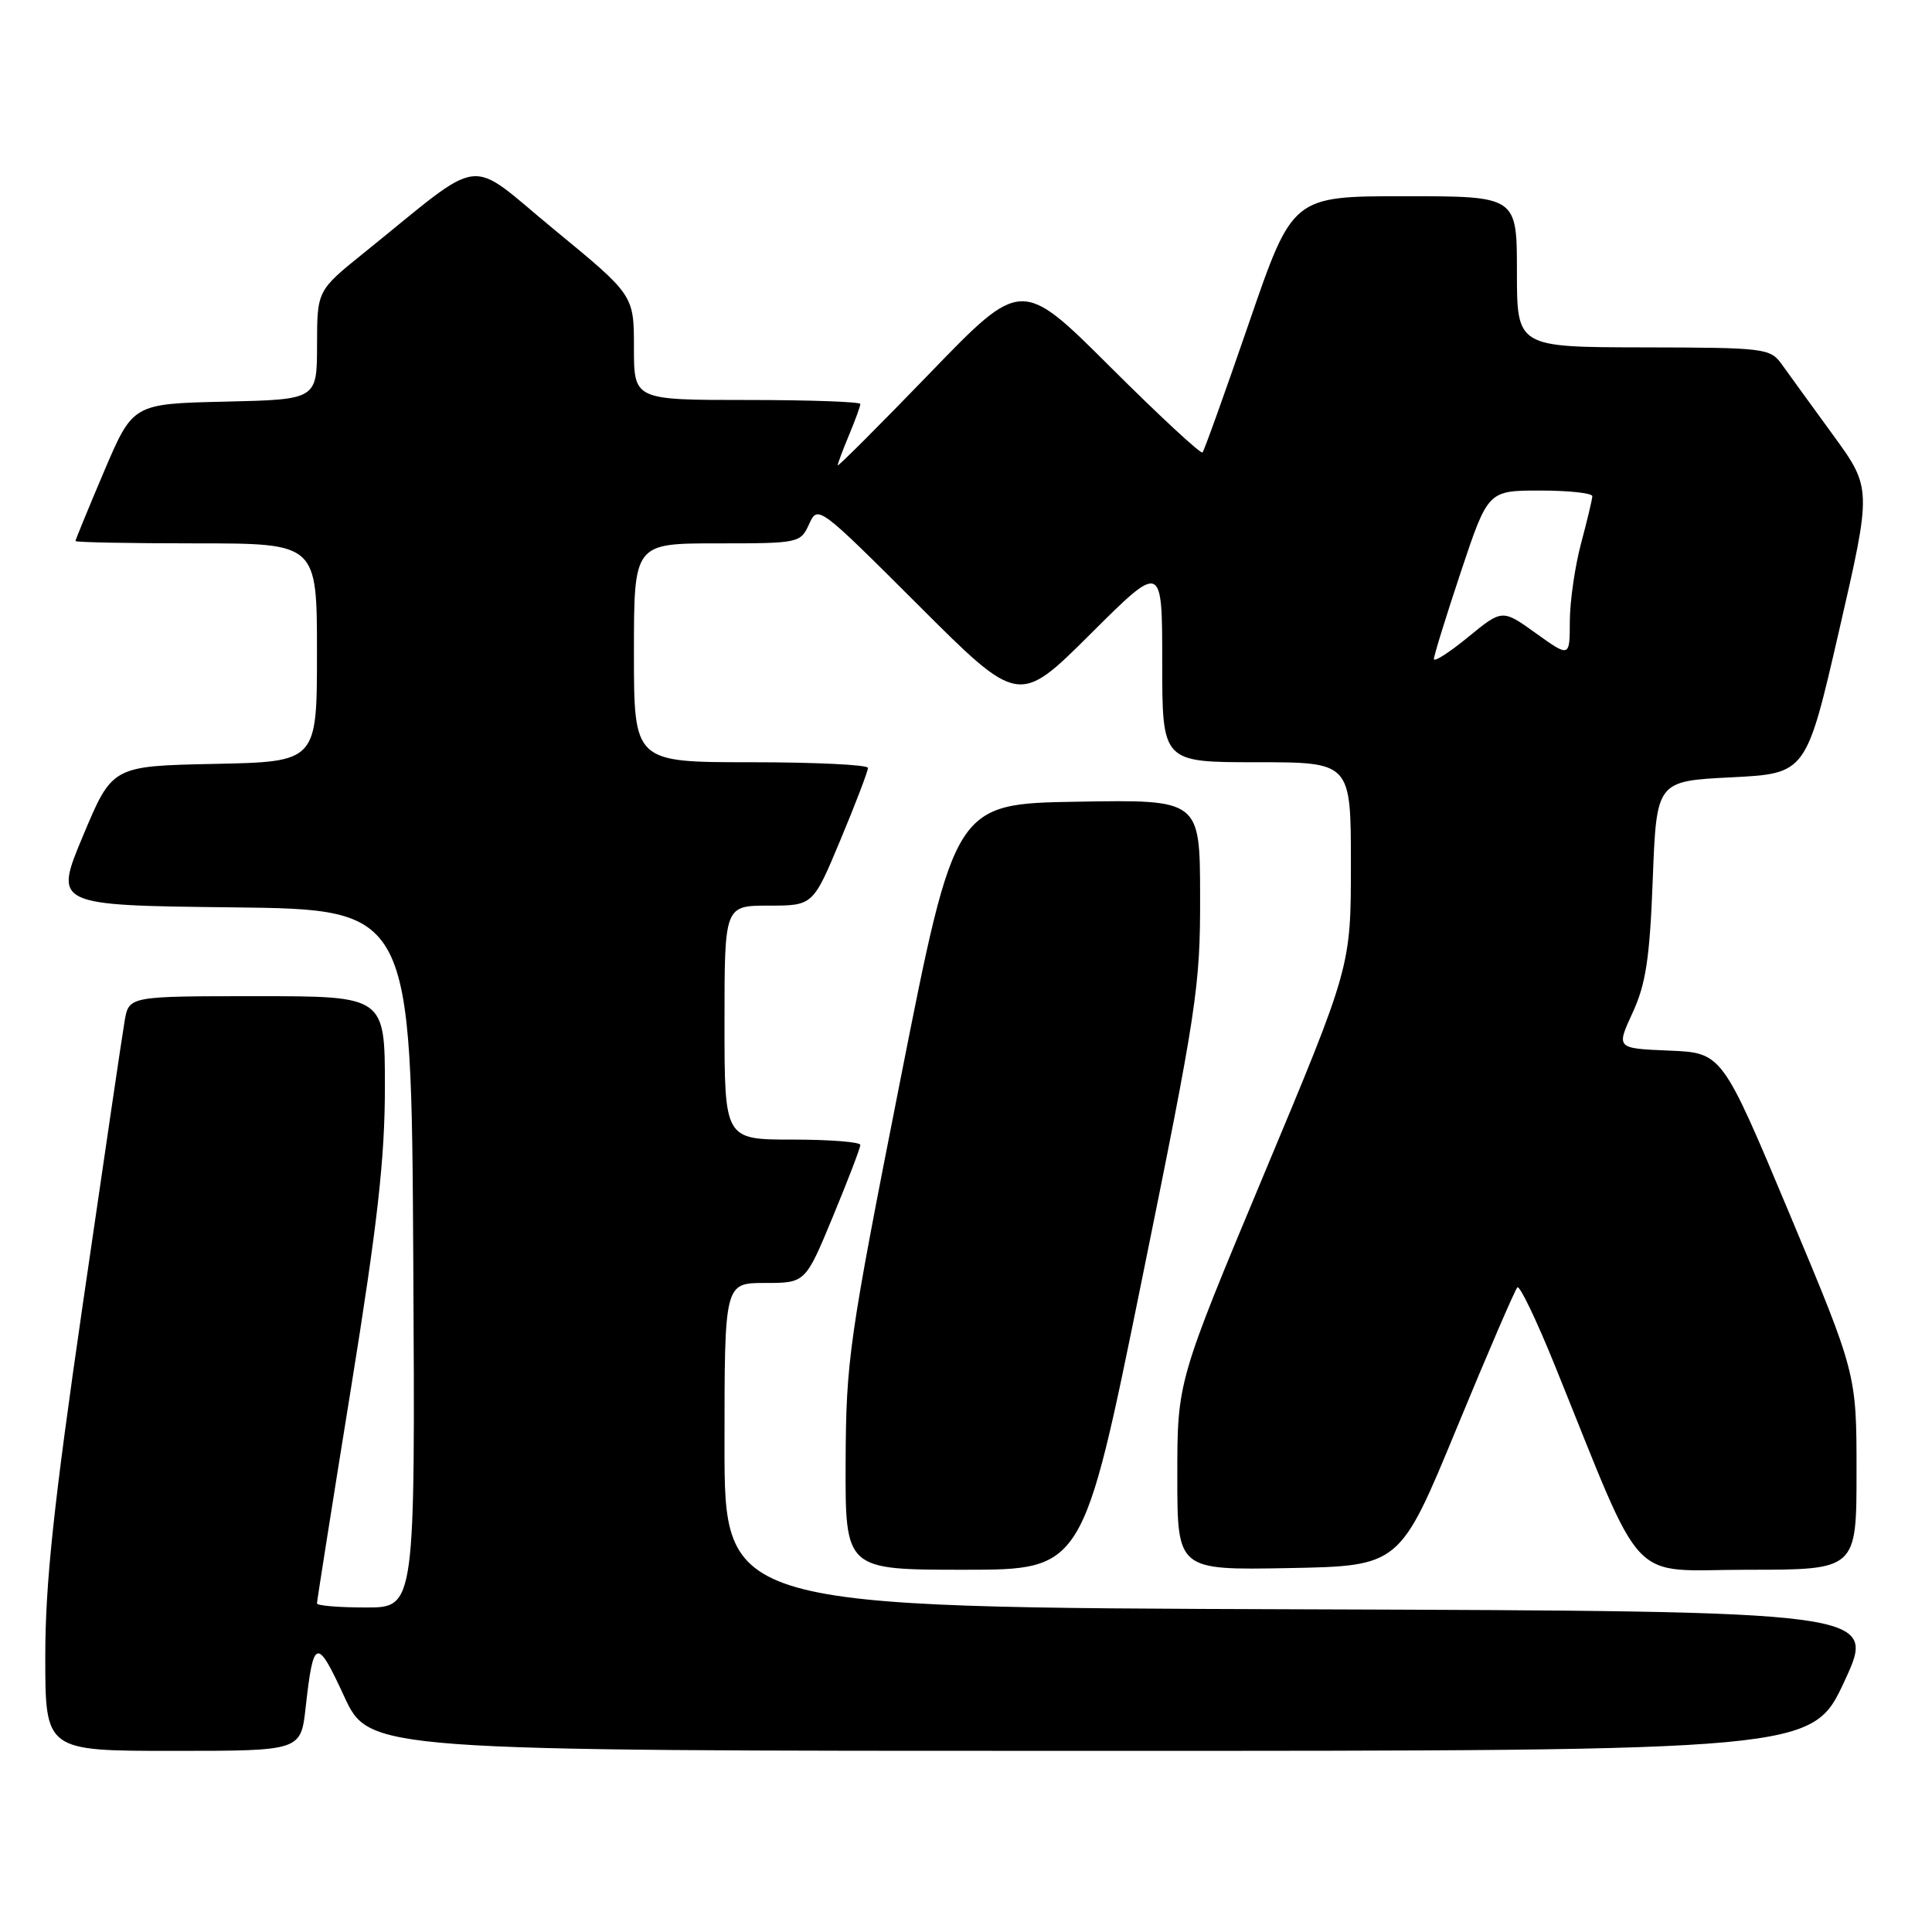 <?xml version="1.0" encoding="UTF-8" standalone="no"?>
<!DOCTYPE svg PUBLIC "-//W3C//DTD SVG 1.1//EN" "http://www.w3.org/Graphics/SVG/1.1/DTD/svg11.dtd" >
<svg xmlns="http://www.w3.org/2000/svg" xmlns:xlink="http://www.w3.org/1999/xlink" version="1.1" viewBox="0 0 256 256">
 <g >
 <path fill="currentColor"
d=" M 40.50 226.25 C 41.53 217.03 41.97 216.90 45.59 224.75 C 48.94 232.00 48.94 232.00 144.53 232.00 C 240.12 232.00 240.12 232.00 244.41 222.75 C 248.69 213.50 248.69 213.50 172.35 213.24 C 96.00 212.99 96.00 212.99 96.00 191.49 C 96.00 170.00 96.00 170.00 101.36 170.00 C 106.72 170.00 106.72 170.00 110.36 161.21 C 112.36 156.38 114.00 152.10 114.00 151.71 C 114.00 151.32 109.95 151.00 105.00 151.00 C 96.00 151.00 96.00 151.00 96.00 135.50 C 96.00 120.00 96.00 120.00 101.86 120.00 C 107.73 120.00 107.73 120.00 111.38 111.25 C 113.39 106.44 115.02 102.16 115.01 101.75 C 115.01 101.34 108.03 101.00 99.50 101.00 C 84.00 101.00 84.00 101.00 84.00 86.50 C 84.00 72.00 84.00 72.00 95.02 72.00 C 105.87 72.00 106.06 71.96 107.21 69.45 C 108.36 66.91 108.46 66.98 121.68 80.18 C 134.99 93.47 134.99 93.47 144.50 84.00 C 154.00 74.54 154.00 74.54 154.00 87.77 C 154.00 101.00 154.00 101.00 166.50 101.00 C 179.00 101.00 179.00 101.00 179.00 114.53 C 179.00 128.07 179.00 128.07 167.50 155.56 C 156.00 183.06 156.00 183.06 156.00 195.56 C 156.00 208.05 156.00 208.05 170.74 207.78 C 185.48 207.50 185.48 207.50 192.99 189.31 C 197.12 179.30 200.75 170.88 201.06 170.58 C 201.37 170.29 203.57 174.88 205.96 180.77 C 218.16 210.89 215.44 208.00 231.60 208.00 C 246.00 208.00 246.00 208.00 246.00 195.01 C 246.00 182.03 246.00 182.03 237.09 160.76 C 228.18 139.50 228.18 139.50 221.17 139.21 C 214.15 138.92 214.15 138.92 216.32 134.21 C 218.08 130.40 218.60 127.02 219.00 116.50 C 219.50 103.50 219.50 103.50 229.41 103.00 C 239.33 102.50 239.33 102.50 243.68 83.60 C 248.03 64.70 248.03 64.70 242.86 57.60 C 240.02 53.70 236.97 49.50 236.10 48.28 C 234.56 46.14 233.89 46.06 217.75 46.03 C 201.00 46.00 201.00 46.00 201.00 36.00 C 201.00 26.00 201.00 26.00 186.14 26.00 C 171.27 26.00 171.27 26.00 165.51 42.75 C 162.34 51.96 159.57 59.70 159.34 59.95 C 159.12 60.20 153.63 55.11 147.14 48.64 C 135.35 36.88 135.35 36.88 123.18 49.48 C 116.48 56.41 111.00 61.89 111.00 61.66 C 111.00 61.43 111.67 59.63 112.50 57.65 C 113.32 55.68 114.00 53.82 114.00 53.53 C 114.00 53.24 107.25 53.00 99.00 53.00 C 84.00 53.00 84.00 53.00 84.00 46.06 C 84.00 39.11 84.00 39.11 73.47 30.45 C 61.60 20.69 64.58 20.33 48.23 33.50 C 42.02 38.50 42.02 38.50 42.01 45.72 C 42.00 52.94 42.00 52.94 29.80 53.22 C 17.61 53.50 17.61 53.50 13.80 62.44 C 11.71 67.36 10.00 71.53 10.00 71.69 C 10.00 71.86 17.20 72.00 26.00 72.00 C 42.00 72.00 42.00 72.00 42.00 86.47 C 42.00 100.94 42.00 100.94 28.43 101.22 C 14.87 101.50 14.87 101.50 11.01 110.73 C 7.14 119.96 7.14 119.96 30.82 120.23 C 54.50 120.50 54.50 120.50 54.76 166.75 C 55.02 213.00 55.02 213.00 48.51 213.00 C 44.93 213.00 42.00 212.76 42.00 212.46 C 42.00 212.16 44.02 199.35 46.50 184.00 C 50.04 162.05 51.00 153.51 51.00 144.04 C 51.00 132.00 51.00 132.00 34.05 132.00 C 17.09 132.00 17.09 132.00 16.52 135.25 C 16.21 137.04 13.72 153.92 10.98 172.76 C 7.10 199.44 6.00 209.79 6.00 219.51 C 6.00 232.00 6.00 232.00 22.93 232.00 C 39.86 232.00 39.86 232.00 40.50 226.25 Z  M 151.27 169.75 C 158.60 133.70 159.05 130.76 159.02 118.73 C 159.00 105.95 159.00 105.95 142.77 106.23 C 126.53 106.50 126.53 106.50 119.32 143.00 C 112.47 177.66 112.11 180.22 112.05 193.75 C 112.00 208.00 112.00 208.00 127.75 208.00 C 143.50 208.00 143.50 208.00 151.27 169.75 Z  M 190.00 87.32 C 190.00 86.87 191.61 81.67 193.58 75.75 C 197.17 65.00 197.17 65.00 204.08 65.00 C 207.89 65.00 210.99 65.34 210.99 65.75 C 210.98 66.16 210.31 68.97 209.50 72.00 C 208.69 75.03 208.02 79.67 208.01 82.31 C 208.00 87.12 208.00 87.12 203.53 83.92 C 199.06 80.71 199.06 80.71 194.53 84.42 C 192.04 86.46 190.00 87.77 190.00 87.32 Z "/>
</g>
</svg>